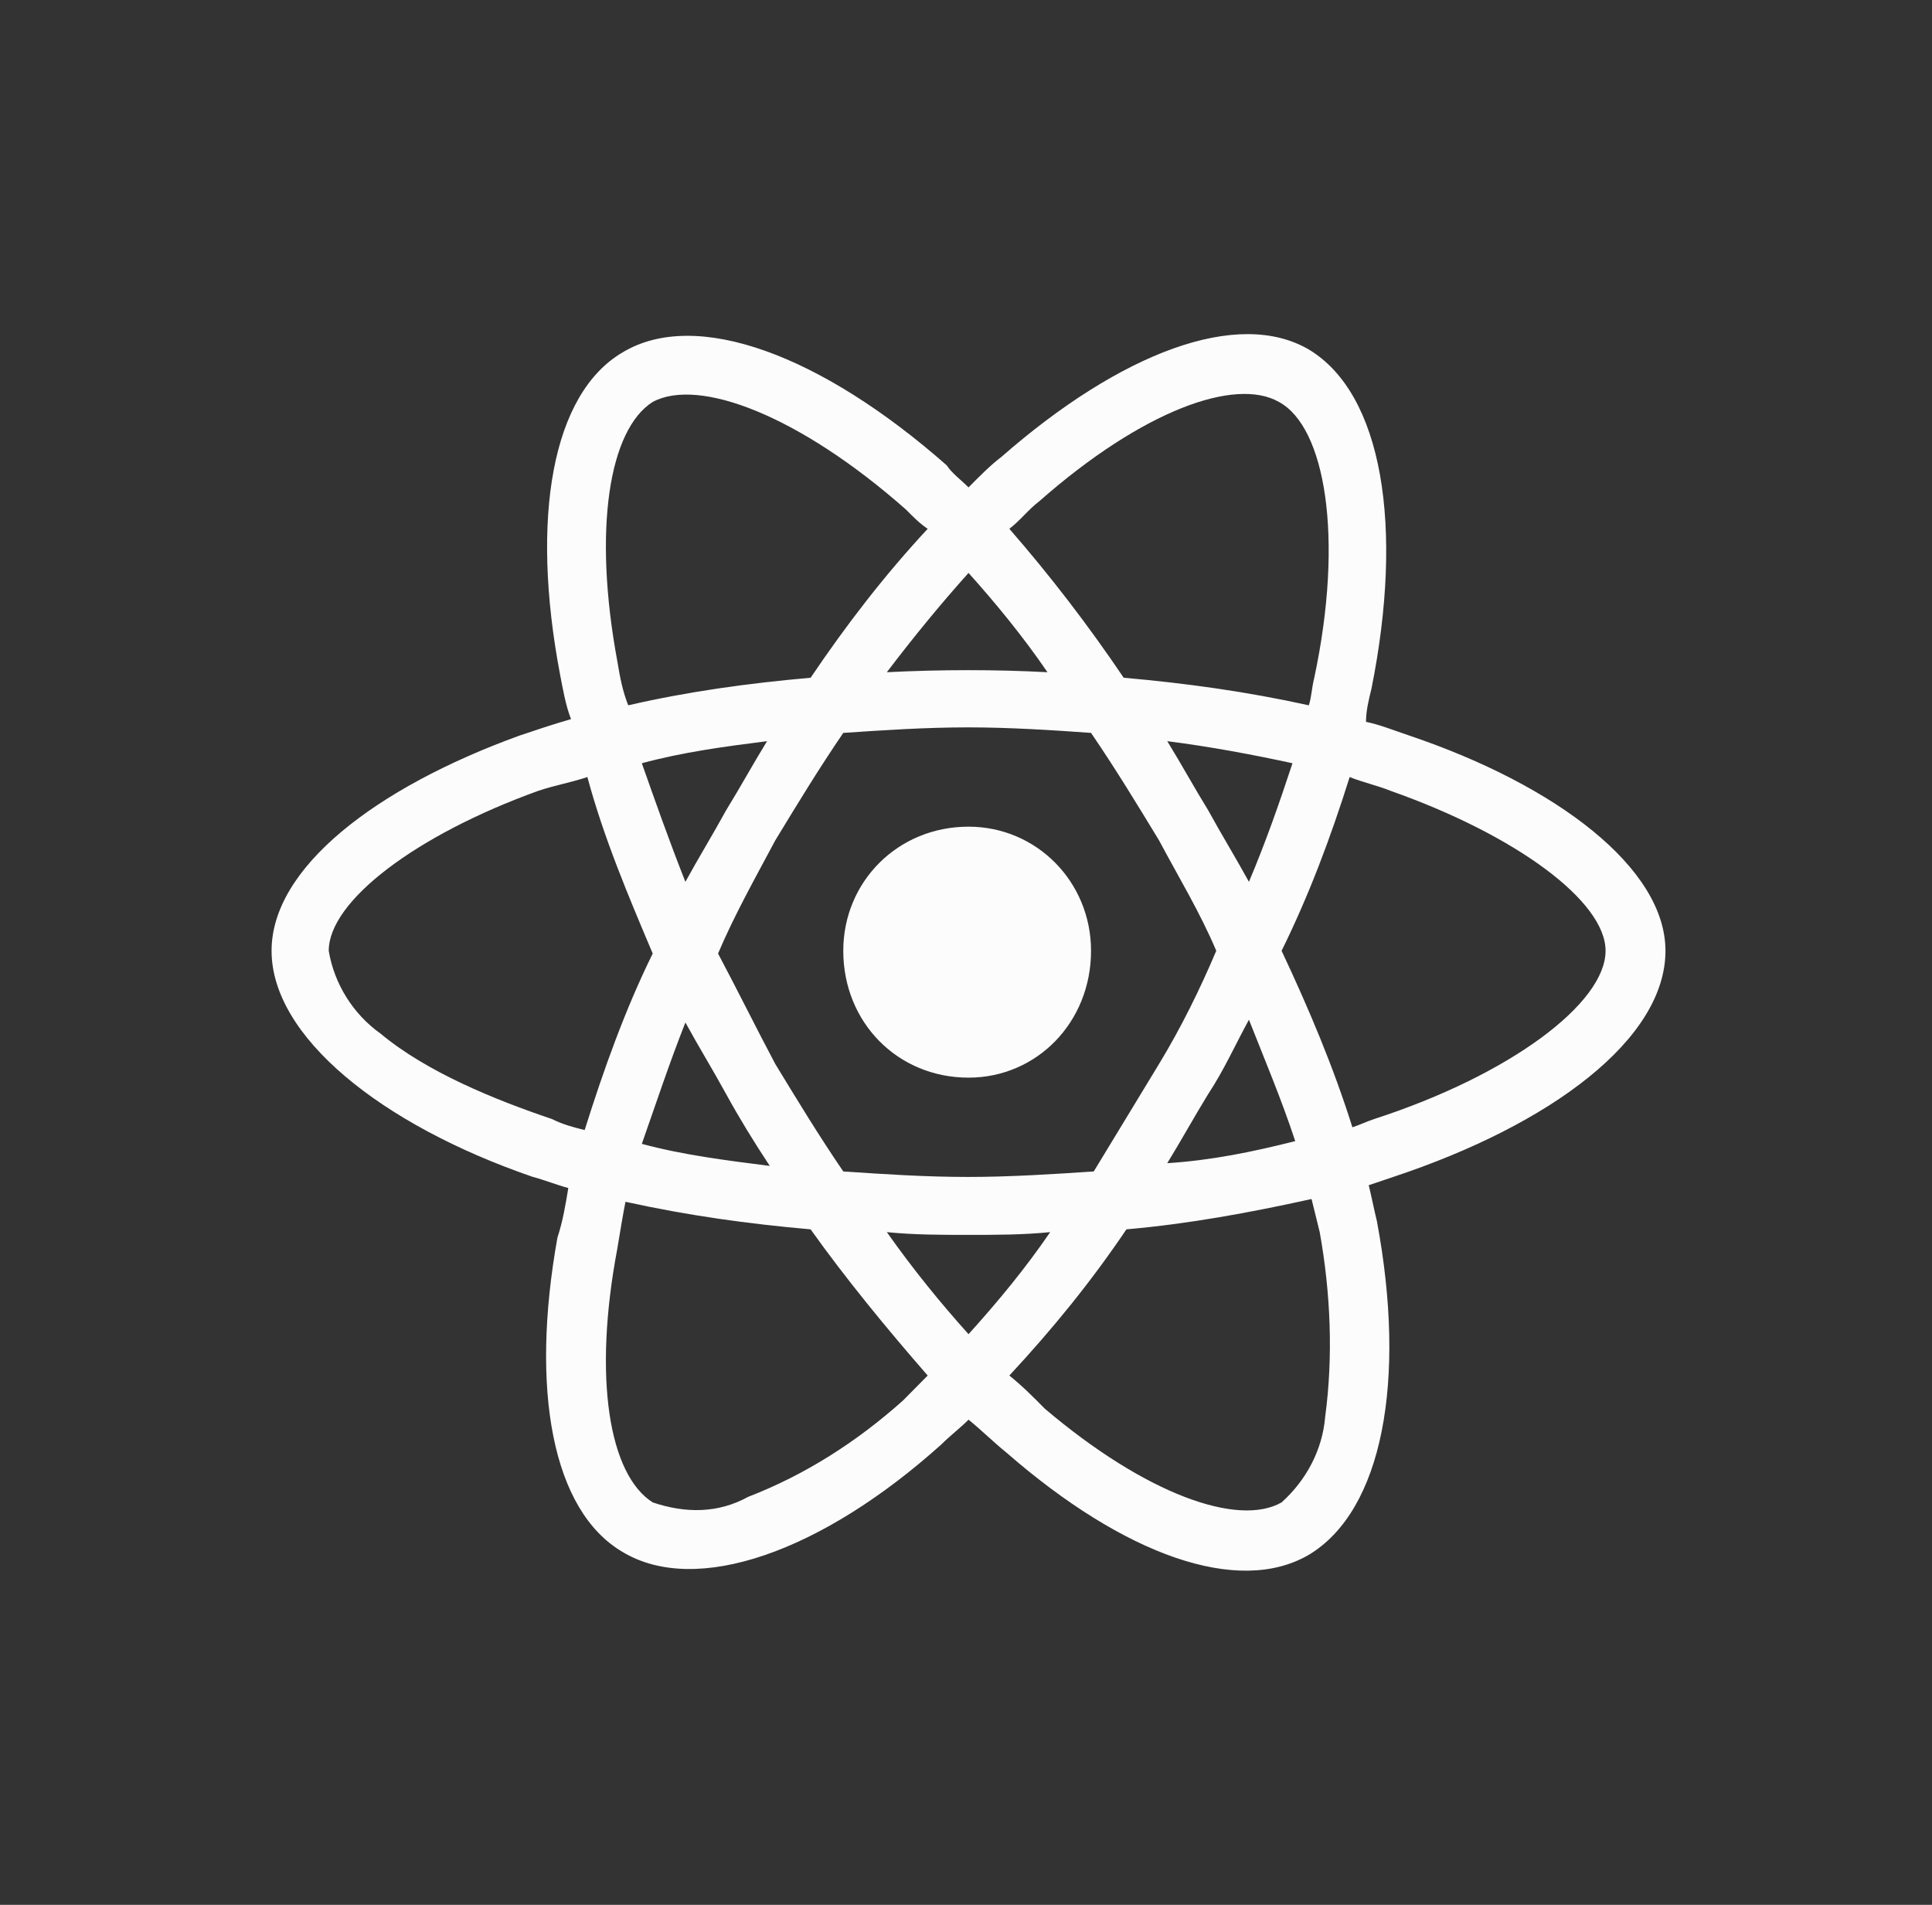 <svg width="71" height="70" viewBox="0 0 71 70" fill="none" xmlns="http://www.w3.org/2000/svg">
<rect x="0" y="0" width="71" height="70" fill="#333333" stroke="none"/>
<path d="M51.8 27.034C51.2 26.832 50.7 26.629 50.2 26.527C50.2 26.122 50.3 25.717 50.4 25.311C51.6 19.331 50.8 14.466 48.099 12.844C45.497 11.324 41.195 12.946 36.793 16.797C36.393 17.101 35.993 17.507 35.593 17.912C35.292 17.608 34.992 17.405 34.792 17.101C30.19 13.047 25.588 11.324 22.886 12.946C20.285 14.466 19.485 19.027 20.585 24.805C20.685 25.311 20.785 25.919 20.985 26.426C20.285 26.629 19.685 26.832 19.084 27.034C13.782 28.96 9.98 31.899 9.98 34.94C9.98 38.082 13.982 41.326 19.585 43.251C19.985 43.353 20.485 43.555 20.885 43.657C20.785 44.265 20.685 44.873 20.485 45.481C19.485 51.056 20.285 55.516 22.886 57.036C25.588 58.657 30.19 57.036 34.592 53.083C34.892 52.779 35.292 52.475 35.593 52.171C36.093 52.576 36.493 52.982 36.993 53.387C41.295 57.137 45.497 58.657 48.099 57.137C50.8 55.516 51.7 50.752 50.6 44.873C50.5 44.468 50.4 43.961 50.3 43.555C50.6 43.454 50.9 43.353 51.2 43.251C57.003 41.326 61.205 38.184 61.205 34.94C61.205 31.899 57.203 28.859 51.8 27.034ZM38.194 18.419C41.996 15.074 45.397 13.858 46.998 14.77C48.699 15.682 49.399 19.737 48.299 24.906C48.199 25.311 48.199 25.615 48.099 25.919C45.798 25.413 43.596 25.109 41.295 24.906C39.995 22.98 38.594 21.156 37.093 19.433C37.493 19.128 37.794 18.723 38.194 18.419ZM26.688 40.211C27.189 41.123 27.689 41.934 28.289 42.846C26.688 42.643 25.087 42.441 23.587 42.035C24.087 40.616 24.587 39.096 25.188 37.575C25.688 38.488 26.188 39.298 26.688 40.211ZM23.587 28.048C25.087 27.642 26.588 27.44 28.189 27.237C27.689 28.048 27.189 28.96 26.688 29.771C26.188 30.683 25.688 31.494 25.188 32.406C24.587 30.886 24.087 29.467 23.587 28.048ZM26.388 35.041C26.988 33.623 27.789 32.203 28.489 30.886C29.29 29.568 30.09 28.251 30.99 26.933C32.491 26.832 33.992 26.73 35.593 26.73C37.093 26.73 38.694 26.832 40.095 26.933C40.995 28.251 41.796 29.568 42.596 30.886C43.296 32.203 44.097 33.521 44.697 34.94C44.097 36.359 43.396 37.778 42.596 39.096C41.796 40.413 40.995 41.731 40.195 43.049C38.694 43.15 37.093 43.251 35.593 43.251C33.992 43.251 32.491 43.15 30.99 43.049C30.09 41.731 29.29 40.413 28.489 39.096C27.789 37.778 27.088 36.359 26.388 35.041ZM44.397 40.211C44.997 39.298 45.397 38.386 45.898 37.474C46.498 38.994 47.098 40.413 47.599 41.934C45.998 42.339 44.497 42.643 42.896 42.745C43.396 41.934 43.897 41.022 44.397 40.211ZM45.898 32.406C45.397 31.494 44.897 30.683 44.397 29.771C43.897 28.96 43.396 28.048 42.896 27.237C44.497 27.44 46.098 27.744 47.498 28.048C46.998 29.568 46.498 30.987 45.898 32.406ZM35.593 21.054C36.593 22.169 37.594 23.386 38.494 24.703C36.593 24.602 34.592 24.602 32.591 24.703C33.592 23.386 34.592 22.169 35.593 21.054ZM23.987 14.77C25.688 13.858 29.39 15.277 33.291 18.723C33.592 19.027 33.792 19.23 34.092 19.433C32.491 21.156 31.09 22.98 29.79 24.906C27.489 25.109 25.288 25.413 23.087 25.919C22.886 25.413 22.786 24.906 22.686 24.298C21.786 19.433 22.386 15.784 23.987 14.77ZM21.486 41.528C21.085 41.427 20.685 41.326 20.285 41.123C18.184 40.413 15.683 39.4 13.982 37.981C12.982 37.271 12.281 36.156 12.081 34.94C12.081 33.116 15.283 30.683 19.785 29.061C20.385 28.859 20.985 28.757 21.586 28.555C22.186 30.785 23.087 32.913 23.987 35.041C22.986 37.069 22.186 39.298 21.486 41.528ZM33.191 51.461C31.491 52.982 29.59 54.198 27.489 55.009C26.388 55.617 25.188 55.617 23.987 55.211C22.386 54.198 21.786 50.65 22.686 45.887C22.786 45.279 22.886 44.67 22.986 44.164C25.288 44.67 27.489 44.974 29.79 45.177C31.09 47.002 32.591 48.826 34.092 50.549C33.792 50.853 33.492 51.157 33.191 51.461ZM35.593 49.029C34.592 47.914 33.592 46.697 32.591 45.279C33.592 45.38 34.592 45.38 35.593 45.38C36.593 45.38 37.594 45.38 38.594 45.279C37.694 46.596 36.693 47.812 35.593 49.029ZM48.699 52.069C48.599 53.286 47.999 54.401 47.098 55.211C45.497 56.124 42.096 54.907 38.394 51.765C37.994 51.36 37.594 50.954 37.093 50.549C38.694 48.826 40.095 47.103 41.395 45.177C43.697 44.974 45.898 44.569 48.199 44.062C48.299 44.468 48.399 44.873 48.499 45.279C48.899 47.508 48.999 49.84 48.699 52.069ZM50.5 41.123C50.2 41.224 50 41.326 49.7 41.427C48.999 39.197 48.099 37.069 47.098 34.94C48.099 32.913 48.899 30.785 49.599 28.555C50.1 28.757 50.6 28.859 51.1 29.061C55.702 30.683 59.004 33.116 59.004 34.94C59.004 36.866 55.502 39.501 50.5 41.123ZM35.593 39.602C38.094 39.602 40.095 37.575 40.095 34.94C40.095 32.406 38.094 30.379 35.593 30.379C32.991 30.379 30.99 32.406 30.99 34.94C30.99 37.575 32.991 39.602 35.593 39.602Z" fill="#FCFCFC"/>
</svg>
